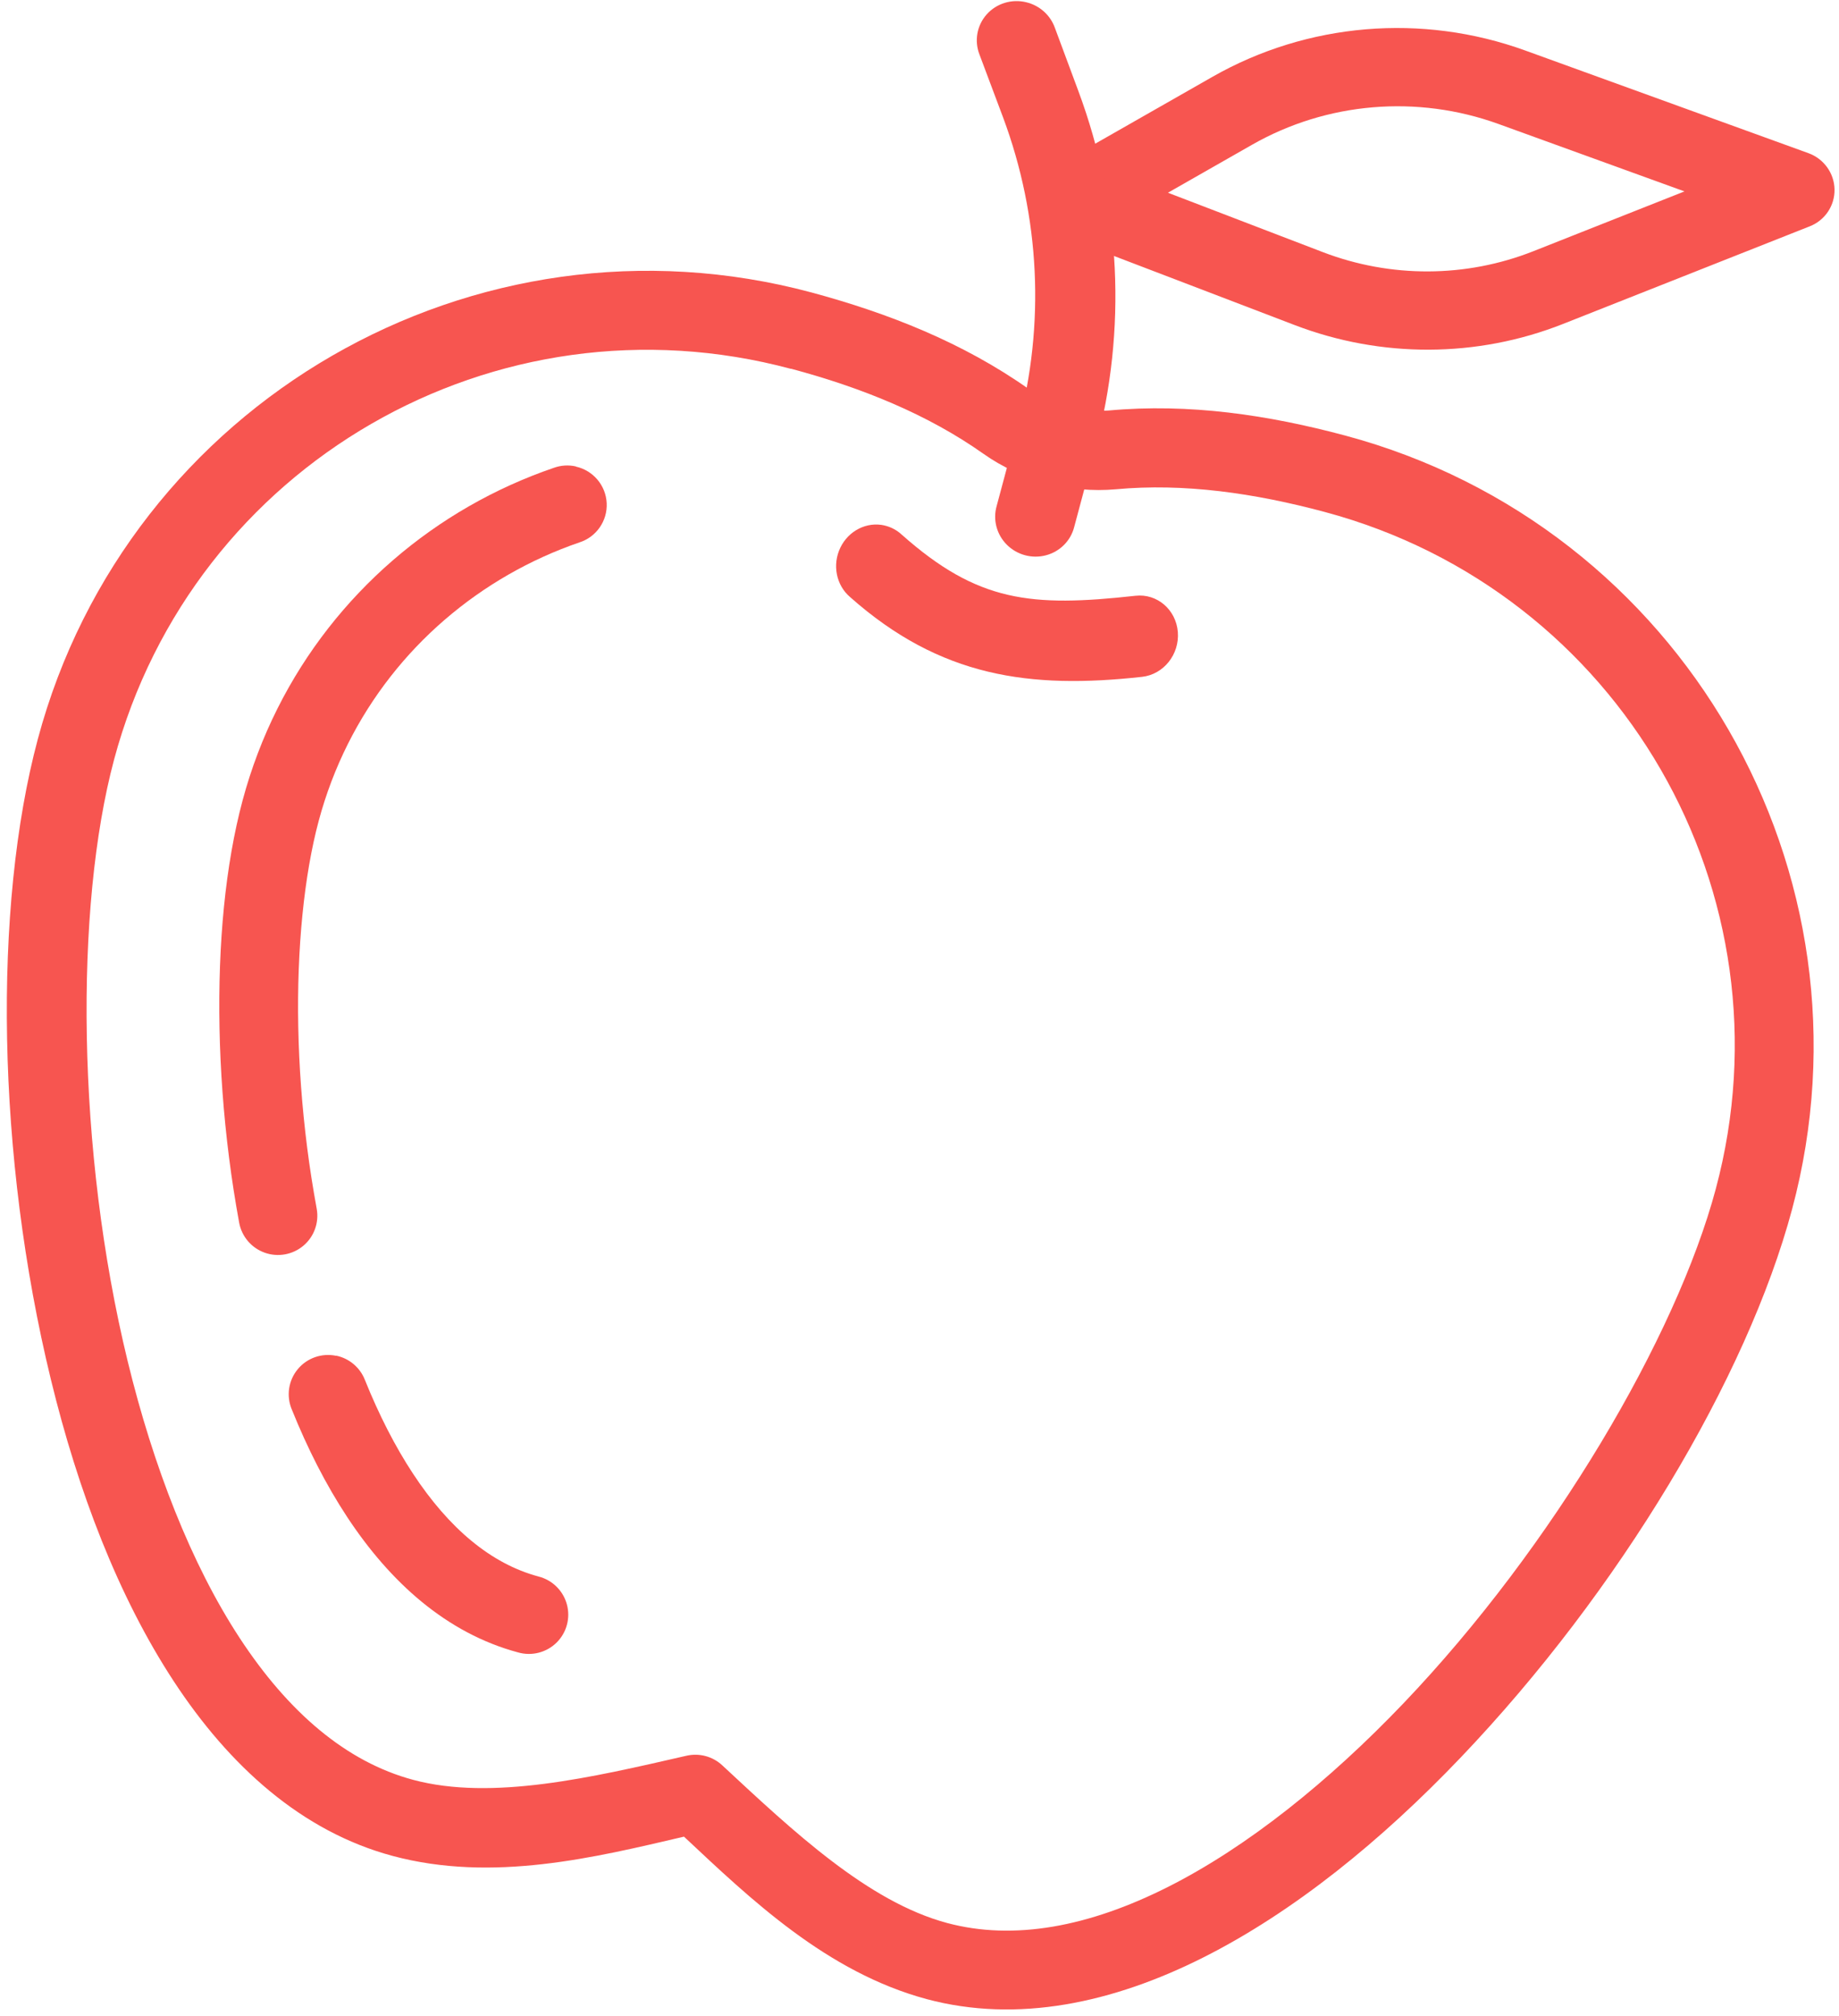 <?xml version="1.0" encoding="UTF-8" standalone="no"?>
<svg width="241px" height="264px" viewBox="0 0 241 264" version="1.1" xmlns="http://www.w3.org/2000/svg" xmlns:xlink="http://www.w3.org/1999/xlink">
    <!-- Generator: Sketch 47.1 (45422) - http://www.bohemiancoding.com/sketch -->
    <title>apple</title>
    <desc>Created with Sketch.</desc>
    <defs></defs>
    <g id="Page-1" stroke="none" stroke-width="1" fill="none" fill-rule="evenodd">
        <g id="desktop-index" transform="translate(-663, -364)" fill="#F75550">
            <g id="apple" transform="translate(784, 487.5) rotate(-345) translate(-784, -487.5) translate(665, 354)">
                <path d="M164.952,0.182 C150.601,-1.053 136.419,4.053 126.233,14.127 L109.524,30.653 C108.108,32.048 107.63,34.124 108.296,35.988 C108.961,37.852 110.652,39.17 112.639,39.376 L145.067,42.737 C157.148,43.995 169.272,40.703 178.991,33.494 L206.927,12.766 C208.647,11.491 209.392,9.298 208.799,7.254 C208.206,5.211 206.398,3.742 204.257,3.563 L164.952,0.182 Z M164.062,10.385 L189.874,12.606 L172.781,25.291 C165.151,30.951 155.644,33.542 146.159,32.554 L124.535,30.293 L133.557,21.37 C141.584,13.431 152.753,9.413 164.062,10.385 L164.062,10.385 Z" id="Shape"></path>
                <path d="M82.783,55 C37.124,55 0,92.1 0,137.732 C0,160.546 8.908,191.901 23.364,218.322 C30.591,231.533 39.225,243.473 49.132,252.315 C59.039,261.158 70.431,267 82.783,267 C96.348,267 108.435,260.332 119,254.679 C129.569,260.331 141.661,266.978 155.217,267 C167.569,267 178.961,261.158 188.868,252.315 C198.775,243.473 207.409,231.533 214.637,218.322 C229.092,191.901 238,160.546 238,137.732 C238,92.1 200.876,55 155.217,55 C144.838,55 134.352,56.182 124.376,59.868 C121.914,60.778 116.089,60.778 113.624,59.868 C103.646,56.186 93.174,55.016 82.803,55 C82.796,55 82.789,55 82.782,55 L82.783,55 Z M82.783,65.341 C92.376,65.341 101.615,66.472 110.047,69.583 C115.718,71.675 122.301,71.658 127.974,69.583 C136.407,66.467 145.633,65.361 155.217,65.361 C195.283,65.361 227.652,97.709 227.652,137.751 C227.652,157.77 219.195,188.474 205.562,213.393 C198.745,225.852 190.639,236.887 181.976,244.619 C173.319,252.346 164.311,256.672 155.238,256.678 C144.517,256.678 132.671,250.314 121.425,244.357 C119.909,243.553 118.091,243.553 116.575,244.357 C105.325,250.316 93.493,256.678 82.783,256.678 C73.703,256.678 64.687,252.352 56.024,244.619 C47.361,236.887 39.275,225.852 32.458,213.393 C18.825,188.474 10.348,157.77 10.348,137.751 C10.348,97.709 42.717,65.361 82.783,65.361 L82.783,65.341 Z" id="Shape"></path>
                <path d="M99.939,82 C97.565,82.087 95.56,83.871 95.098,86.308 C94.636,88.746 95.838,91.195 98,92.223 C112.139,99.301 123.902,97.785 137.668,92.416 C140.317,91.383 141.664,88.298 140.676,85.527 C139.688,82.755 136.74,81.347 134.091,82.38 C121.256,87.389 114.35,88.541 102.417,82.573 C101.649,82.169 100.797,81.974 99.939,82.005 L99.939,82 Z" id="Shape"></path>
                <path d="M100.152,11.002 C98.195,11.043 96.423,12.148 95.551,13.871 C94.679,15.594 94.852,17.65 95.999,19.209 L101.118,26.365 C109.168,37.674 113.474,51.152 113.473,64.956 L113.473,75.751 C113.447,77.618 114.444,79.353 116.083,80.294 C117.723,81.235 119.75,81.235 121.39,80.294 C123.029,79.353 124.026,77.618 123.999,75.751 L123.999,64.956 C124,49.03 119.02,33.489 109.732,20.442 L104.633,13.265 C103.628,11.811 101.94,10.958 100.152,11.002 L100.152,11.002 Z" id="Shape"></path>
                <path d="M58.862,85 C57.878,85.042 56.926,85.363 56.119,85.927 C52.726,88.207 49.562,90.8 46.679,93.669 C35.143,105.149 28,121.058 28,138.557 C28,147.307 29.732,157.543 32.801,168.16 C34.335,173.468 36.212,178.865 38.388,184.189 C39.476,186.852 40.642,189.488 41.878,192.092 C42.667,193.756 44.286,194.873 46.126,195.024 C47.965,195.174 49.745,194.334 50.796,192.821 C51.846,191.308 52.007,189.351 51.217,187.688 C50.065,185.259 48.968,182.799 47.95,180.307 C45.913,175.325 44.156,170.275 42.725,165.325 C39.863,155.425 38.328,145.933 38.328,138.577 C38.328,123.866 44.305,110.619 53.981,100.99 C56.4,98.583 59.046,96.405 61.888,94.495 C63.85,93.235 64.722,90.82 64.013,88.603 C63.305,86.386 61.194,84.918 58.862,85.022 L58.862,85 Z M58.661,205.646 C56.749,205.755 55.054,206.911 54.259,208.649 C53.464,210.386 53.699,212.42 54.869,213.932 C58.157,218.306 61.704,222.265 65.519,225.657 C73.152,232.442 82.042,236.999 91.763,236.999 C93.625,237.026 95.357,236.05 96.296,234.447 C97.235,232.843 97.235,230.859 96.296,229.256 C95.357,227.652 93.625,226.676 91.763,226.703 C85.3,226.703 78.787,223.634 72.398,217.954 C69.202,215.113 66.086,211.659 63.139,207.738 C62.105,206.32 60.417,205.524 58.661,205.626 L58.661,205.646 Z" id="Shape"></path>
            </g>
        </g>
    </g>
</svg>